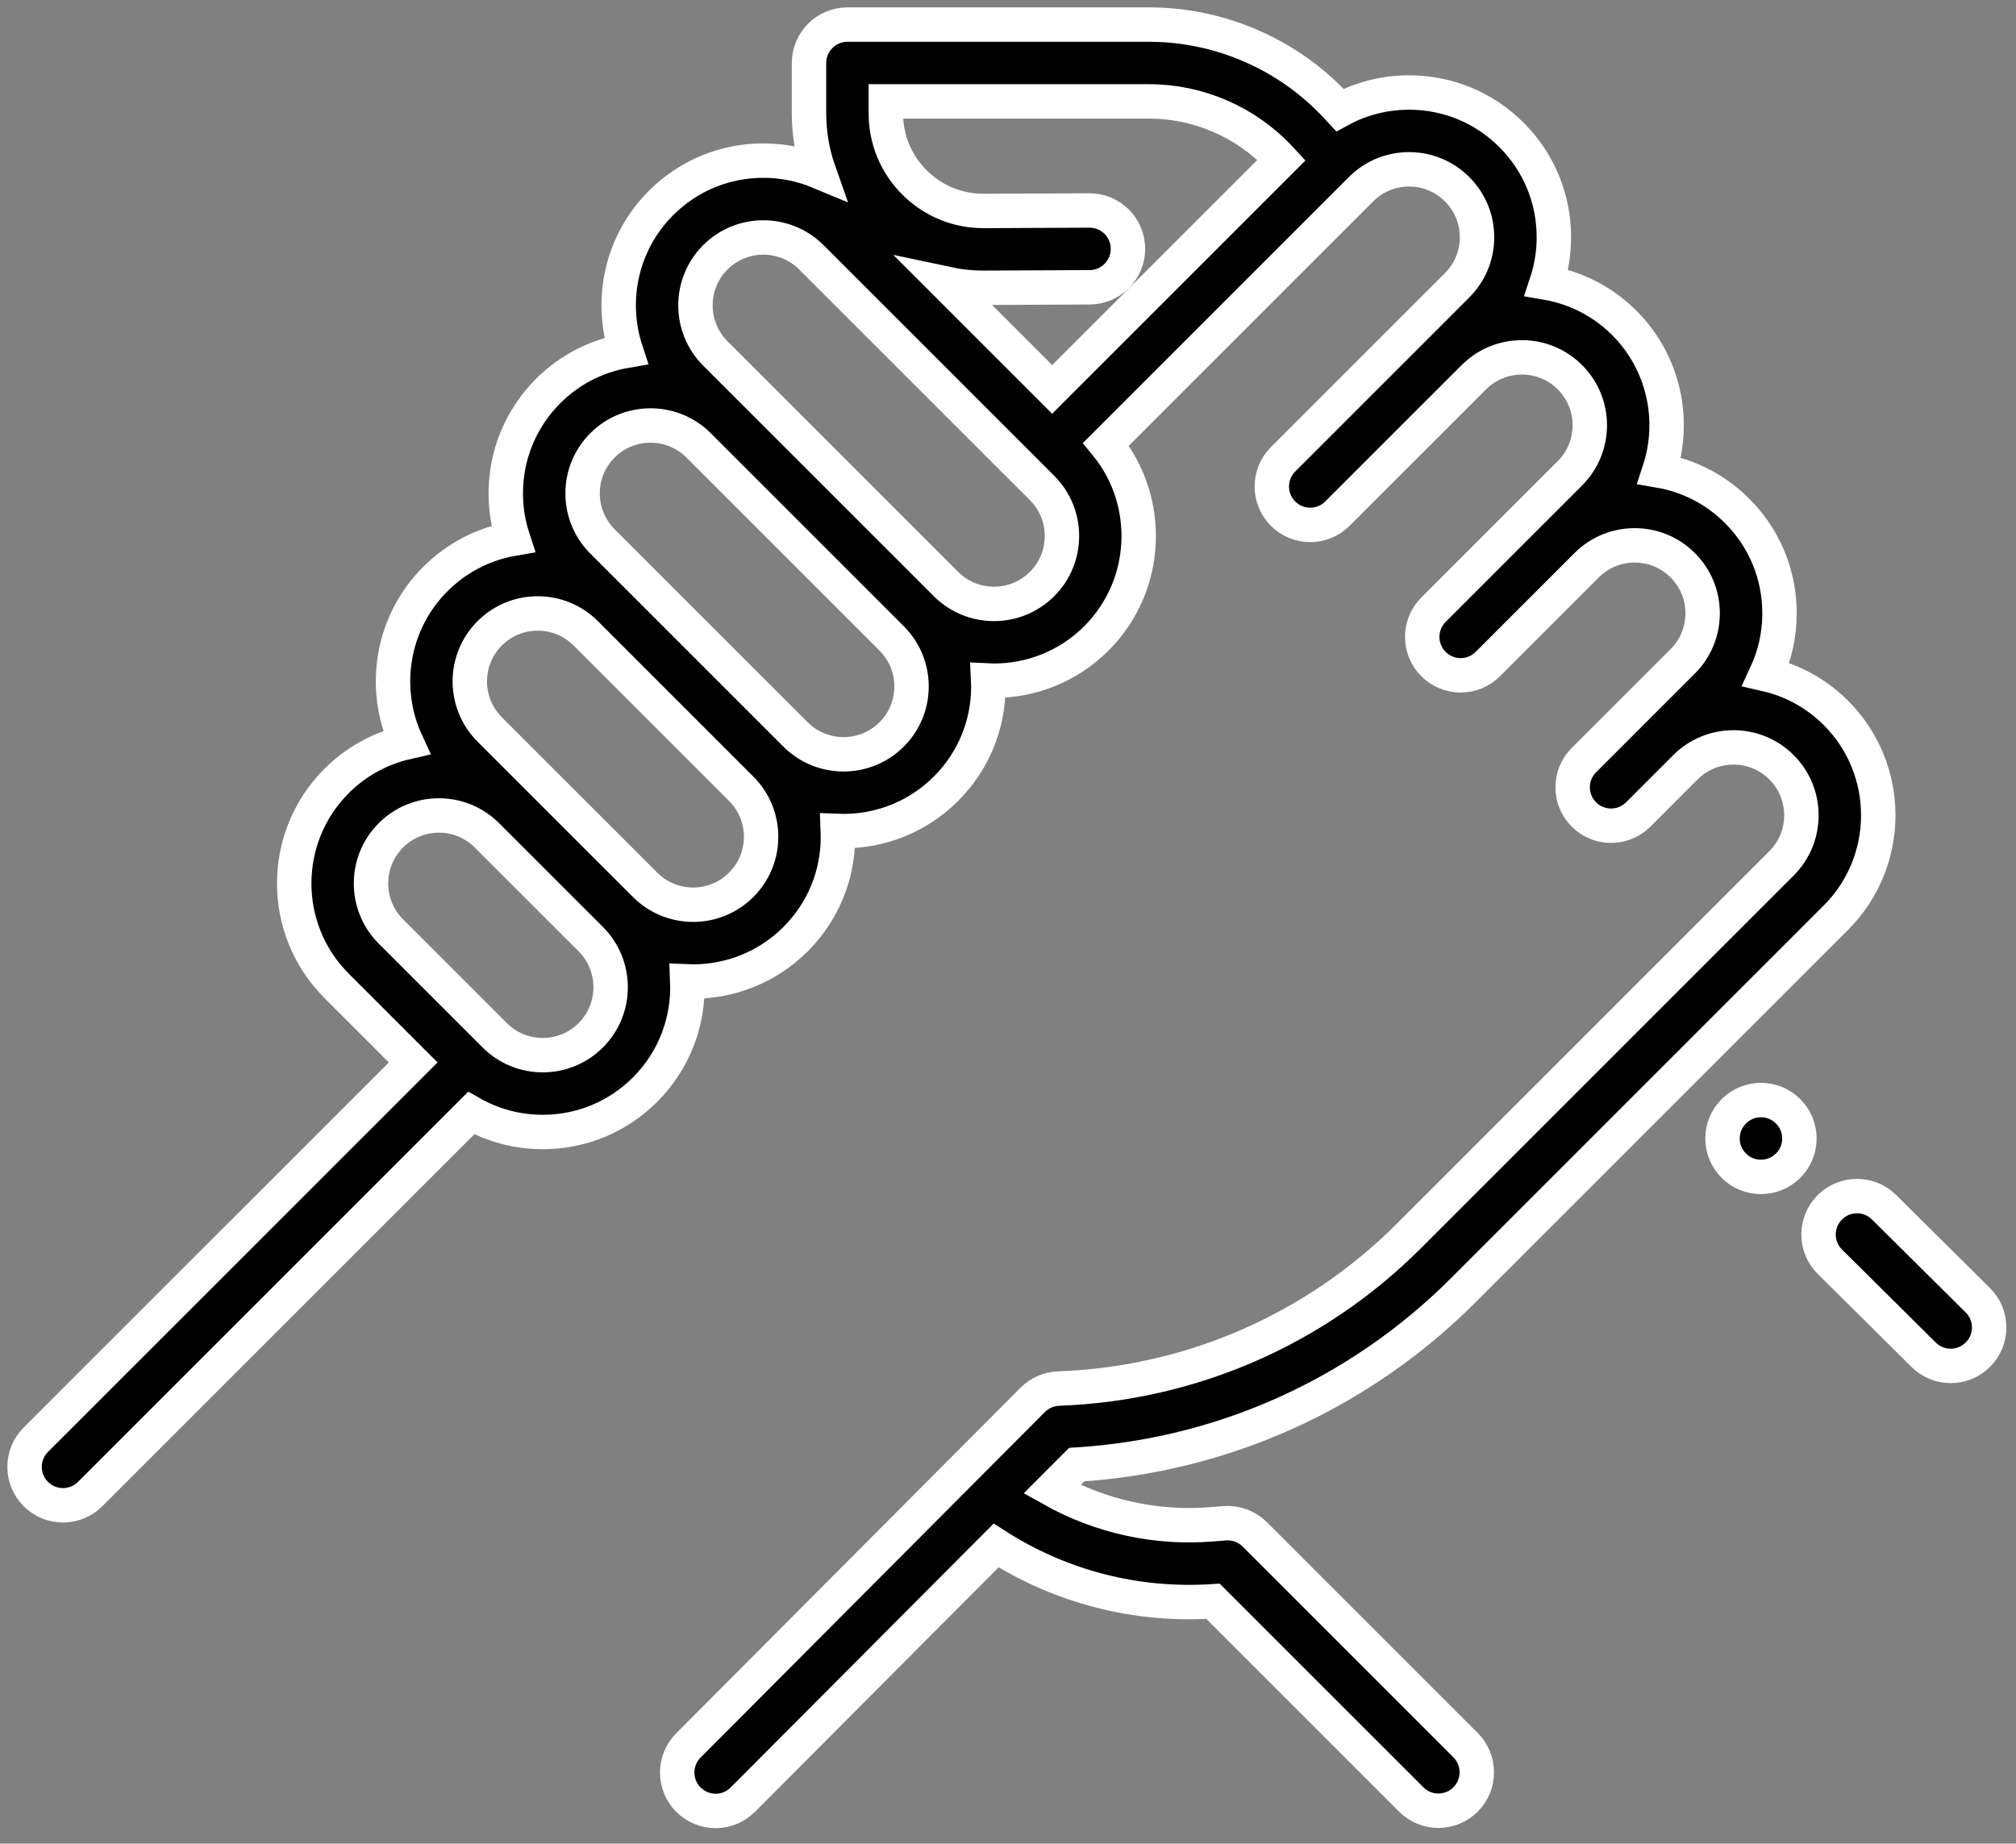 <?xml version="1.0" encoding="UTF-8"?>
<svg xmlns="http://www.w3.org/2000/svg" xmlns:xlink="http://www.w3.org/1999/xlink" width="82px" height="75px" viewBox="0 0 82 75">
  <rect x="0" y="0" width="82" height="75" fill="#808080" stroke="none"/>
  <!-- Generator: Sketch 52.4 (67378) - http://www.bohemiancoding.com/sketch -->
  <title>support</title>
  <desc>Created with Sketch.</desc>
  <g id="V2019" stroke="none" stroke-width="1" fill="none" fill-rule="evenodd">
    <g id="Advisors" transform="translate(-777, -2122)" fill="#000000" stroke="#FFFFFF" stroke-width="1.4">
      <g id="support" transform="translate(778, 2123)">
        <path d="M79.446,51.892 L75.632,48.11 C75.019,47.502 74.03,47.506 73.422,48.119 C72.814,48.731 72.818,49.721 73.431,50.329 L77.245,54.112 C77.55,54.414 77.947,54.565 78.345,54.565 C78.747,54.565 79.149,54.411 79.455,54.102 C80.063,53.49 80.059,52.5 79.446,51.892 Z" id="Path"></path>
        <path d="M71.732,44.208 C71.122,43.597 70.133,43.597 69.522,44.208 L69.52,44.21 C68.909,44.821 68.911,45.809 69.521,46.419 C69.826,46.724 70.225,46.876 70.625,46.876 C71.026,46.876 71.427,46.724 71.732,46.418 C72.343,45.808 72.343,44.818 71.732,44.208 Z" id="Path"></path>
        <path d="M58.515,51.49 L73.675,36.33 C75.971,34.034 75.971,30.297 73.675,28.001 C72.865,27.191 71.876,26.669 70.835,26.43 C71.192,25.662 71.381,24.82 71.381,23.948 C71.381,22.374 70.769,20.895 69.656,19.783 C68.784,18.911 67.686,18.347 66.494,18.144 C67.165,16.1 66.69,13.758 65.067,12.135 C64.175,11.243 63.065,10.699 61.907,10.5 C62.101,9.912 62.203,9.29 62.203,8.652 C62.203,7.078 61.591,5.6 60.479,4.487 C59.366,3.375 57.887,2.763 56.314,2.763 C55.315,2.763 54.355,3.01 53.502,3.476 L53.351,3.314 C51.391,1.208 48.617,0 45.741,0 L33.469,0 C32.606,0 31.906,0.7 31.906,1.563 L31.906,3.612 C31.906,4.432 32.045,5.231 32.31,5.982 C31.603,5.688 30.839,5.534 30.05,5.534 C28.477,5.534 26.998,6.146 25.886,7.259 C24.262,8.882 23.788,11.226 24.461,13.271 C23.301,13.469 22.19,14.013 21.297,14.906 C20.185,16.019 19.572,17.498 19.572,19.071 C19.572,19.707 19.674,20.328 19.867,20.916 C18.677,21.12 17.58,21.683 16.708,22.555 C14.915,24.348 14.522,27.02 15.53,29.198 C14.463,29.442 13.482,29.979 12.689,30.772 C10.393,33.068 10.393,36.805 12.689,39.101 L15.807,42.219 L0.458,57.567 C-0.153,58.178 -0.153,59.167 0.458,59.778 C0.763,60.083 1.163,60.235 1.563,60.235 C1.963,60.235 2.363,60.083 2.668,59.778 L18.165,44.28 C19.042,44.781 20.038,45.049 21.076,45.049 C22.649,45.049 24.127,44.436 25.24,43.324 C26.448,42.116 27.02,40.508 26.956,38.922 C27.035,38.925 27.115,38.928 27.194,38.928 C28.702,38.928 30.21,38.353 31.358,37.206 C32.47,36.093 33.083,34.614 33.083,33.041 C33.083,32.962 33.08,32.883 33.077,32.804 C33.155,32.807 33.234,32.809 33.312,32.809 C34.82,32.809 36.328,32.235 37.476,31.087 C38.589,29.975 39.201,28.496 39.201,26.923 C39.201,26.844 39.199,26.765 39.195,26.685 C39.274,26.689 39.352,26.691 39.43,26.691 C40.939,26.691 42.447,26.117 43.595,24.969 C45.752,22.812 45.882,19.383 43.985,17.072 L54.359,6.698 C54.881,6.176 55.575,5.888 56.313,5.888 C57.052,5.888 57.746,6.176 58.268,6.698 C58.79,7.22 59.077,7.914 59.077,8.652 C59.077,9.39 58.79,10.084 58.267,10.606 L56.738,12.135 L51.188,17.685 C50.578,18.295 50.578,19.285 51.188,19.895 C51.493,20.2 51.893,20.353 52.293,20.353 C52.693,20.353 53.093,20.201 53.398,19.895 L58.948,14.346 C60.025,13.268 61.779,13.268 62.856,14.346 C63.934,15.423 63.934,17.176 62.856,18.254 L61.326,19.784 L57.306,23.804 C56.696,24.414 56.696,25.404 57.306,26.014 C57.612,26.319 58.012,26.472 58.411,26.472 C58.811,26.472 59.211,26.319 59.516,26.014 L63.536,21.994 C64.059,21.472 64.752,21.185 65.491,21.185 C66.229,21.185 66.923,21.472 67.445,21.994 C67.967,22.516 68.254,23.21 68.254,23.948 C68.254,24.686 67.967,25.38 67.445,25.902 L65.345,28.002 L63.425,29.922 C62.814,30.532 62.814,31.522 63.425,32.133 C63.73,32.438 64.13,32.59 64.53,32.59 C64.929,32.59 65.329,32.438 65.635,32.133 L67.556,30.211 C68.634,29.135 70.386,29.135 71.463,30.212 C72.541,31.29 72.541,33.043 71.463,34.12 L56.303,49.281 C52.496,53.088 47.436,55.292 42.056,55.487 C41.661,55.502 41.285,55.665 41.006,55.946 L27.001,70.003 C26.391,70.614 26.393,71.604 27.005,72.213 C27.31,72.517 27.709,72.669 28.108,72.669 C28.509,72.669 28.91,72.516 29.215,72.209 L39.516,61.87 C42.132,63.549 45.21,64.347 48.339,64.14 L56.401,72.202 C56.706,72.507 57.106,72.66 57.506,72.66 C57.906,72.66 58.306,72.507 58.611,72.202 C59.221,71.592 59.221,70.602 58.611,69.992 L50.039,61.419 C49.714,61.095 49.263,60.929 48.806,60.966 L48.311,61.007 C46.024,61.195 43.763,60.694 41.789,59.587 L42.794,58.58 C48.734,58.213 54.295,55.71 58.515,51.49 Z M23.03,41.114 C22.508,41.636 21.814,41.923 21.076,41.923 C20.337,41.923 19.644,41.636 19.122,41.114 L14.899,36.891 C13.821,35.814 13.821,34.06 14.899,32.983 C15.421,32.461 16.115,32.173 16.853,32.173 C17.591,32.173 18.285,32.461 18.807,32.983 L23.03,37.205 C24.107,38.283 24.107,40.036 23.03,41.114 Z M29.148,34.995 C28.071,36.073 26.317,36.073 25.24,34.995 L21.017,30.773 L18.917,28.673 C17.84,27.595 17.84,25.842 18.917,24.765 C19.439,24.242 20.134,23.955 20.871,23.955 C21.61,23.955 22.304,24.242 22.826,24.765 L29.148,31.087 C29.148,31.087 29.148,31.087 29.148,31.087 C29.67,31.609 29.958,32.303 29.958,33.041 C29.958,33.779 29.67,34.473 29.148,34.995 Z M35.267,28.877 C34.189,29.954 32.436,29.954 31.358,28.877 L23.506,21.025 C22.984,20.503 22.697,19.809 22.697,19.071 C22.697,18.333 22.984,17.639 23.506,17.117 C24.045,16.578 24.753,16.309 25.46,16.309 C26.168,16.309 26.875,16.578 27.413,17.115 L30.992,20.694 L35.266,24.969 L35.266,24.969 C35.788,25.491 36.076,26.184 36.076,26.923 C36.076,27.661 35.789,28.355 35.267,28.877 Z M41.385,22.758 C40.308,23.836 38.554,23.836 37.477,22.758 L29.625,14.906 C29.624,14.906 29.623,14.905 29.622,14.904 L28.095,13.377 C27.018,12.299 27.018,10.546 28.095,9.468 C28.634,8.93 29.342,8.66 30.049,8.66 C30.757,8.66 31.465,8.93 32.003,9.468 L41.385,18.85 C41.907,19.372 42.194,20.066 42.194,20.804 C42.194,21.542 41.907,22.237 41.385,22.758 Z M41.796,14.841 L37.504,10.548 C37.99,10.652 38.491,10.707 39,10.707 C39.011,10.707 39.023,10.707 39.035,10.707 L43.323,10.687 C44.186,10.683 44.883,9.98 44.879,9.117 C44.875,8.256 44.176,7.562 43.316,7.562 C43.314,7.562 43.311,7.562 43.309,7.562 L39.02,7.582 C39.013,7.582 39.007,7.582 39.001,7.582 C37.944,7.582 36.95,7.172 36.201,6.426 C35.446,5.675 35.031,4.676 35.031,3.612 L35.031,3.125 L45.74,3.125 C47.752,3.125 49.692,3.97 51.063,5.443 L51.126,5.511 L41.796,14.841 Z" id="Shape" fill-rule="nonzero"></path>
      </g>
    </g>
  </g>
</svg>
